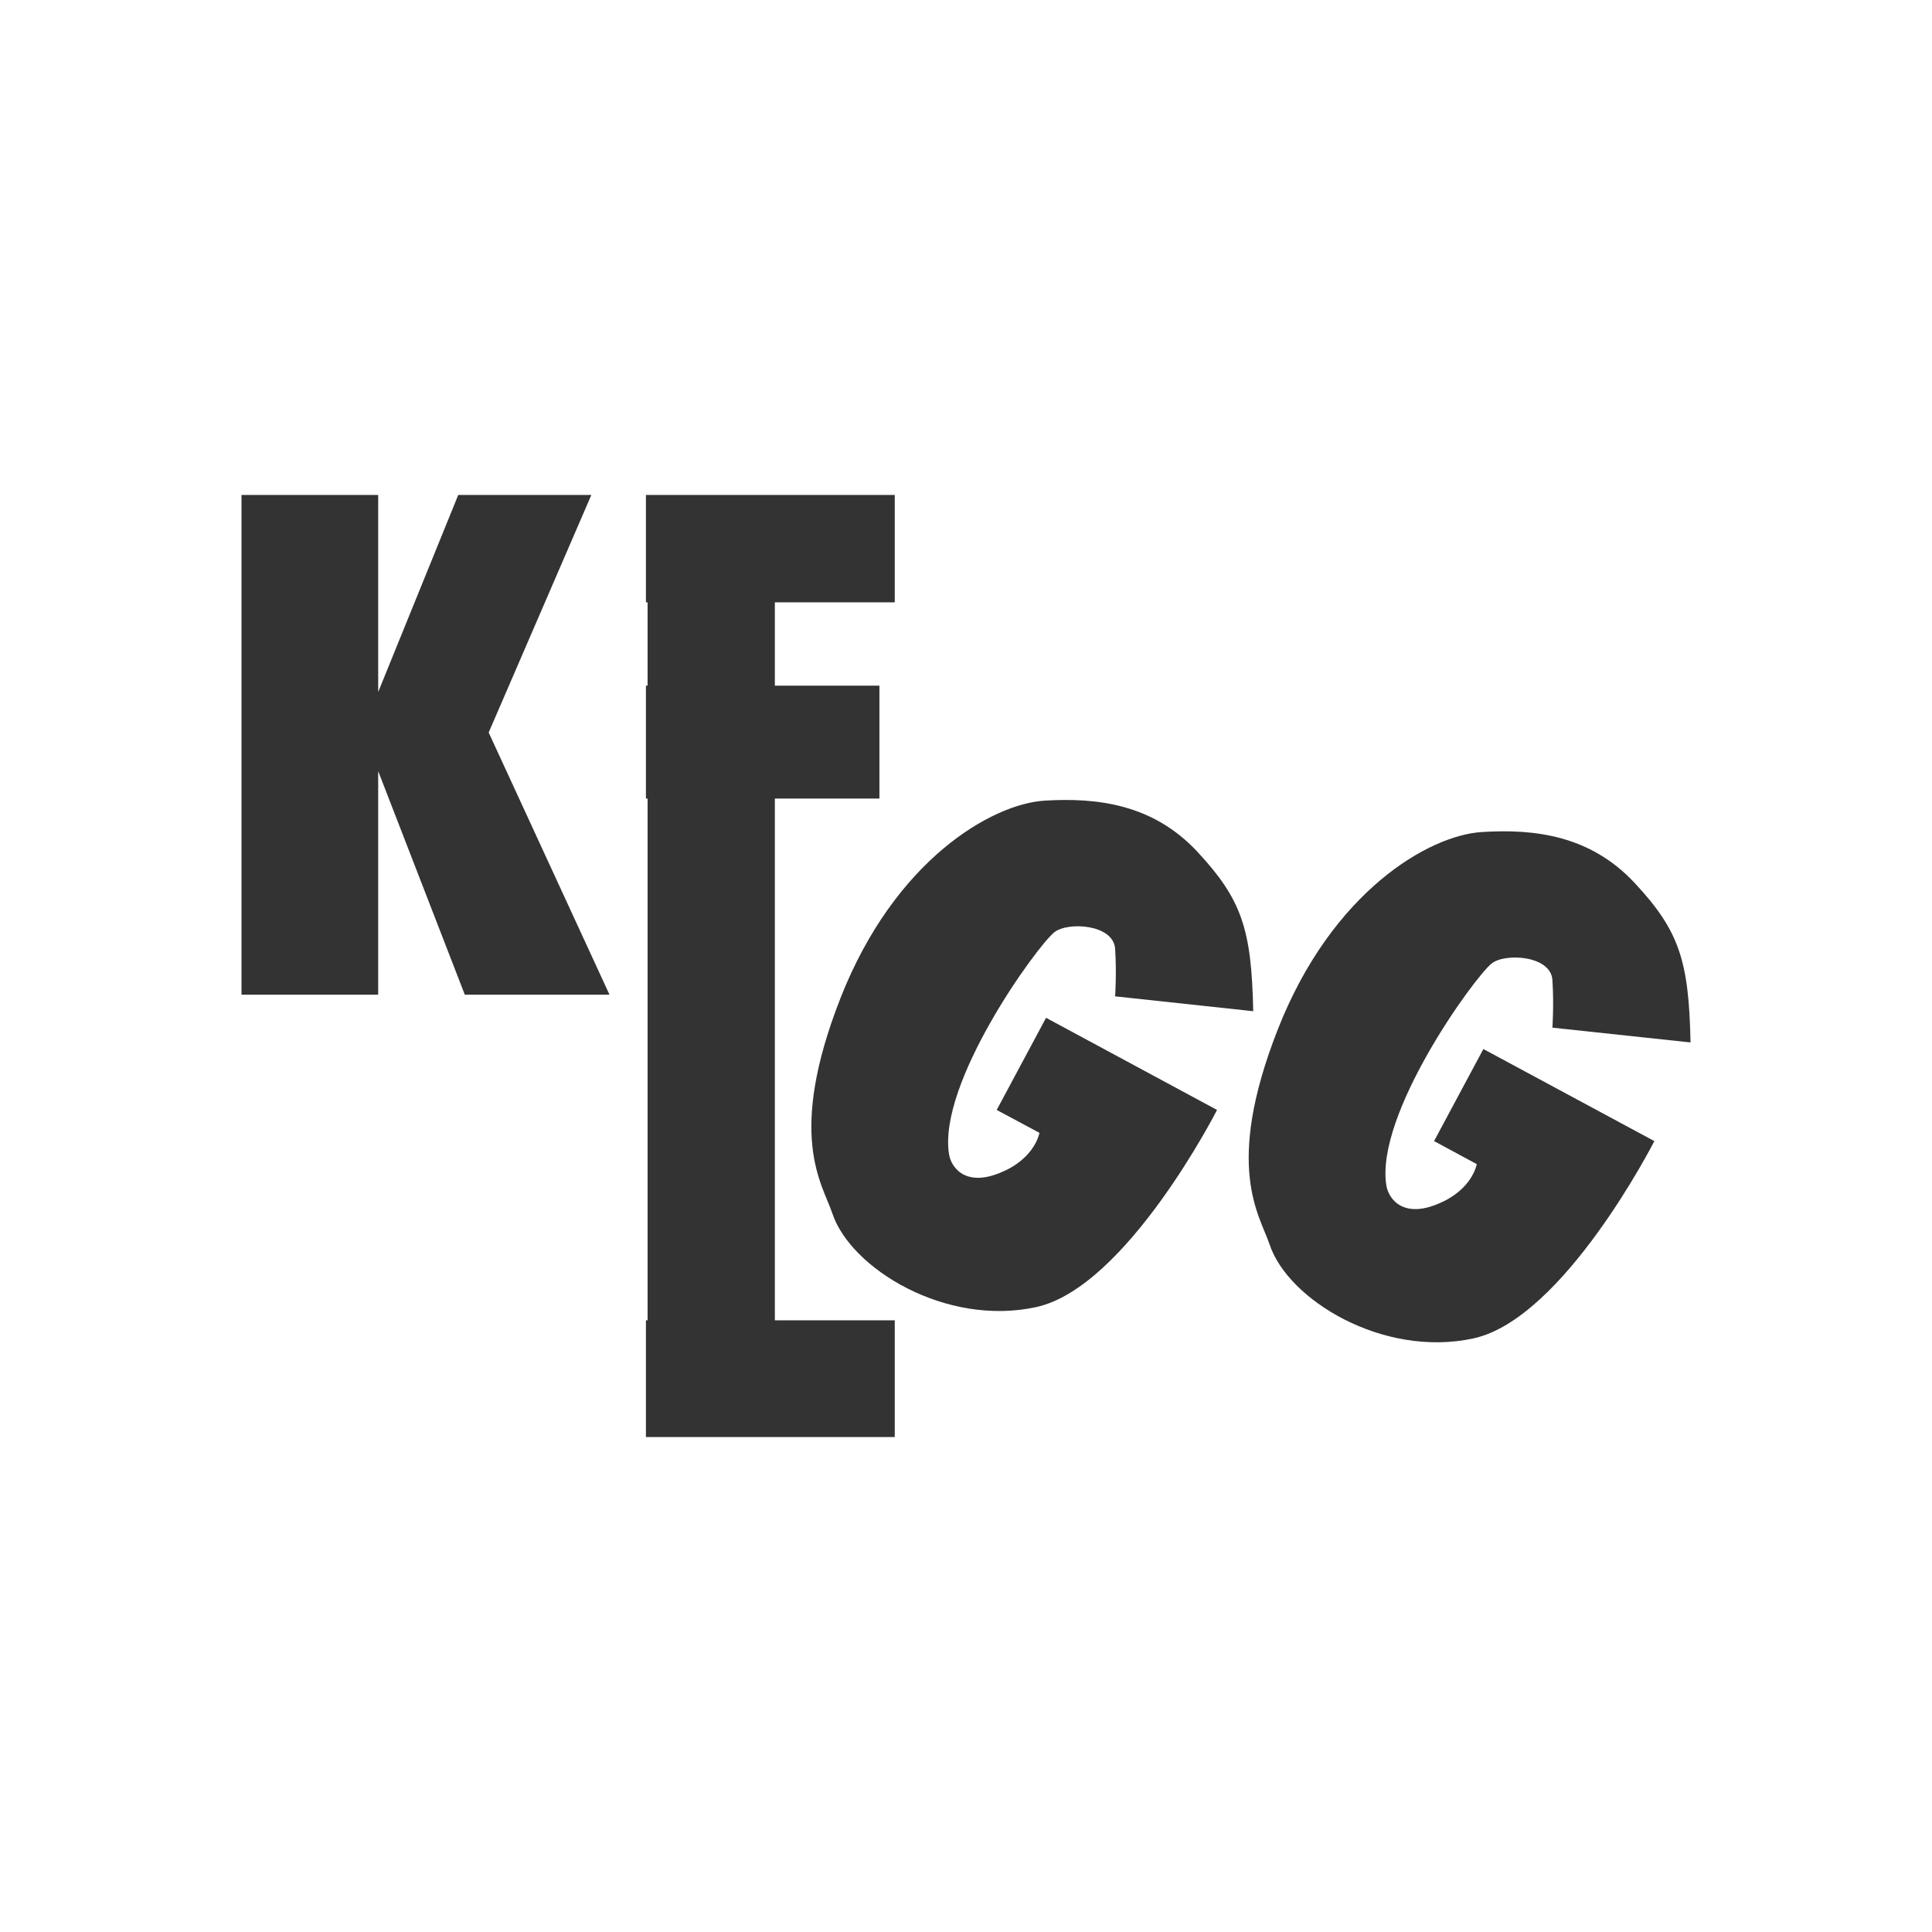 <?xml version="1.0" encoding="utf-8"?>
<!-- Generator: Adobe Illustrator 16.0.0, SVG Export Plug-In . SVG Version: 6.00 Build 0)  -->
<!DOCTYPE svg PUBLIC "-//W3C//DTD SVG 1.1//EN" "http://www.w3.org/Graphics/SVG/1.1/DTD/svg11.dtd">
<svg version="1.1" id="Layer_1" xmlns="http://www.w3.org/2000/svg" xmlns:xlink="http://www.w3.org/1999/xlink" x="0px" y="0px"
	 width="48px" height="48px" viewBox="0 0 48 48" enable-background="new 0 0 48 48" xml:space="preserve">
<g>
	<polygon fill="#333333" points="15.143,24.713 12.141,18.199 14.692,12.297 11.385,12.297 9.396,17.193 9.396,12.297 6,12.297 
		6,24.713 9.396,24.713 9.396,19.158 11.548,24.713 	"/>
	<polygon fill="#333333" points="22.23,14.965 22.23,12.297 19.251,12.297 16.089,12.297 16.048,12.297 16.048,14.965 
		16.089,14.965 16.089,17.035 16.048,17.035 16.048,19.84 16.089,19.84 16.089,32.803 16.048,32.803 16.048,35.703 16.089,35.703 
		19.251,35.703 22.23,35.703 22.23,32.803 19.251,32.803 19.251,19.84 21.849,19.84 21.849,17.035 19.251,17.035 19.251,14.965 	"/>
	<path fill="#333333" d="M24.763,27.576l1.226-2.289l4.248,2.289c0,0-2.247,4.41-4.494,4.898c-2.246,0.492-4.609-0.959-5.064-2.328
		c-0.245-0.736-1.144-1.918,0.204-5.352c1.349-3.432,3.759-4.818,5.065-4.902c1.307-0.08,2.695,0.084,3.799,1.268
		c1.103,1.186,1.348,1.92,1.389,3.963l-3.431-0.369c0,0,0.04-0.57,0-1.182c-0.042-0.615-1.187-0.676-1.513-0.408
		c-0.449,0.365-2.899,3.756-2.613,5.514c0.058,0.355,0.449,0.855,1.389,0.406c0,0,0.694-0.285,0.858-0.938L24.763,27.576z"/>
	<path fill="#333333" d="M35.629,28.35l1.225-2.287l4.248,2.287c0,0-2.246,4.412-4.494,4.902c-2.246,0.488-4.608-0.959-5.064-2.33
		c-0.244-0.734-1.144-1.92,0.204-5.35s3.759-4.82,5.065-4.9c1.307-0.084,2.695,0.08,3.799,1.264c1.104,1.186,1.348,1.92,1.389,3.963
		l-3.432-0.367c0,0,0.041-0.57,0-1.186c-0.041-0.611-1.186-0.674-1.512-0.406c-0.449,0.365-2.898,3.758-2.613,5.514
		c0.059,0.355,0.45,0.857,1.389,0.408c0,0,0.695-0.285,0.858-0.939L35.629,28.35z"/>
</g>
</svg>
